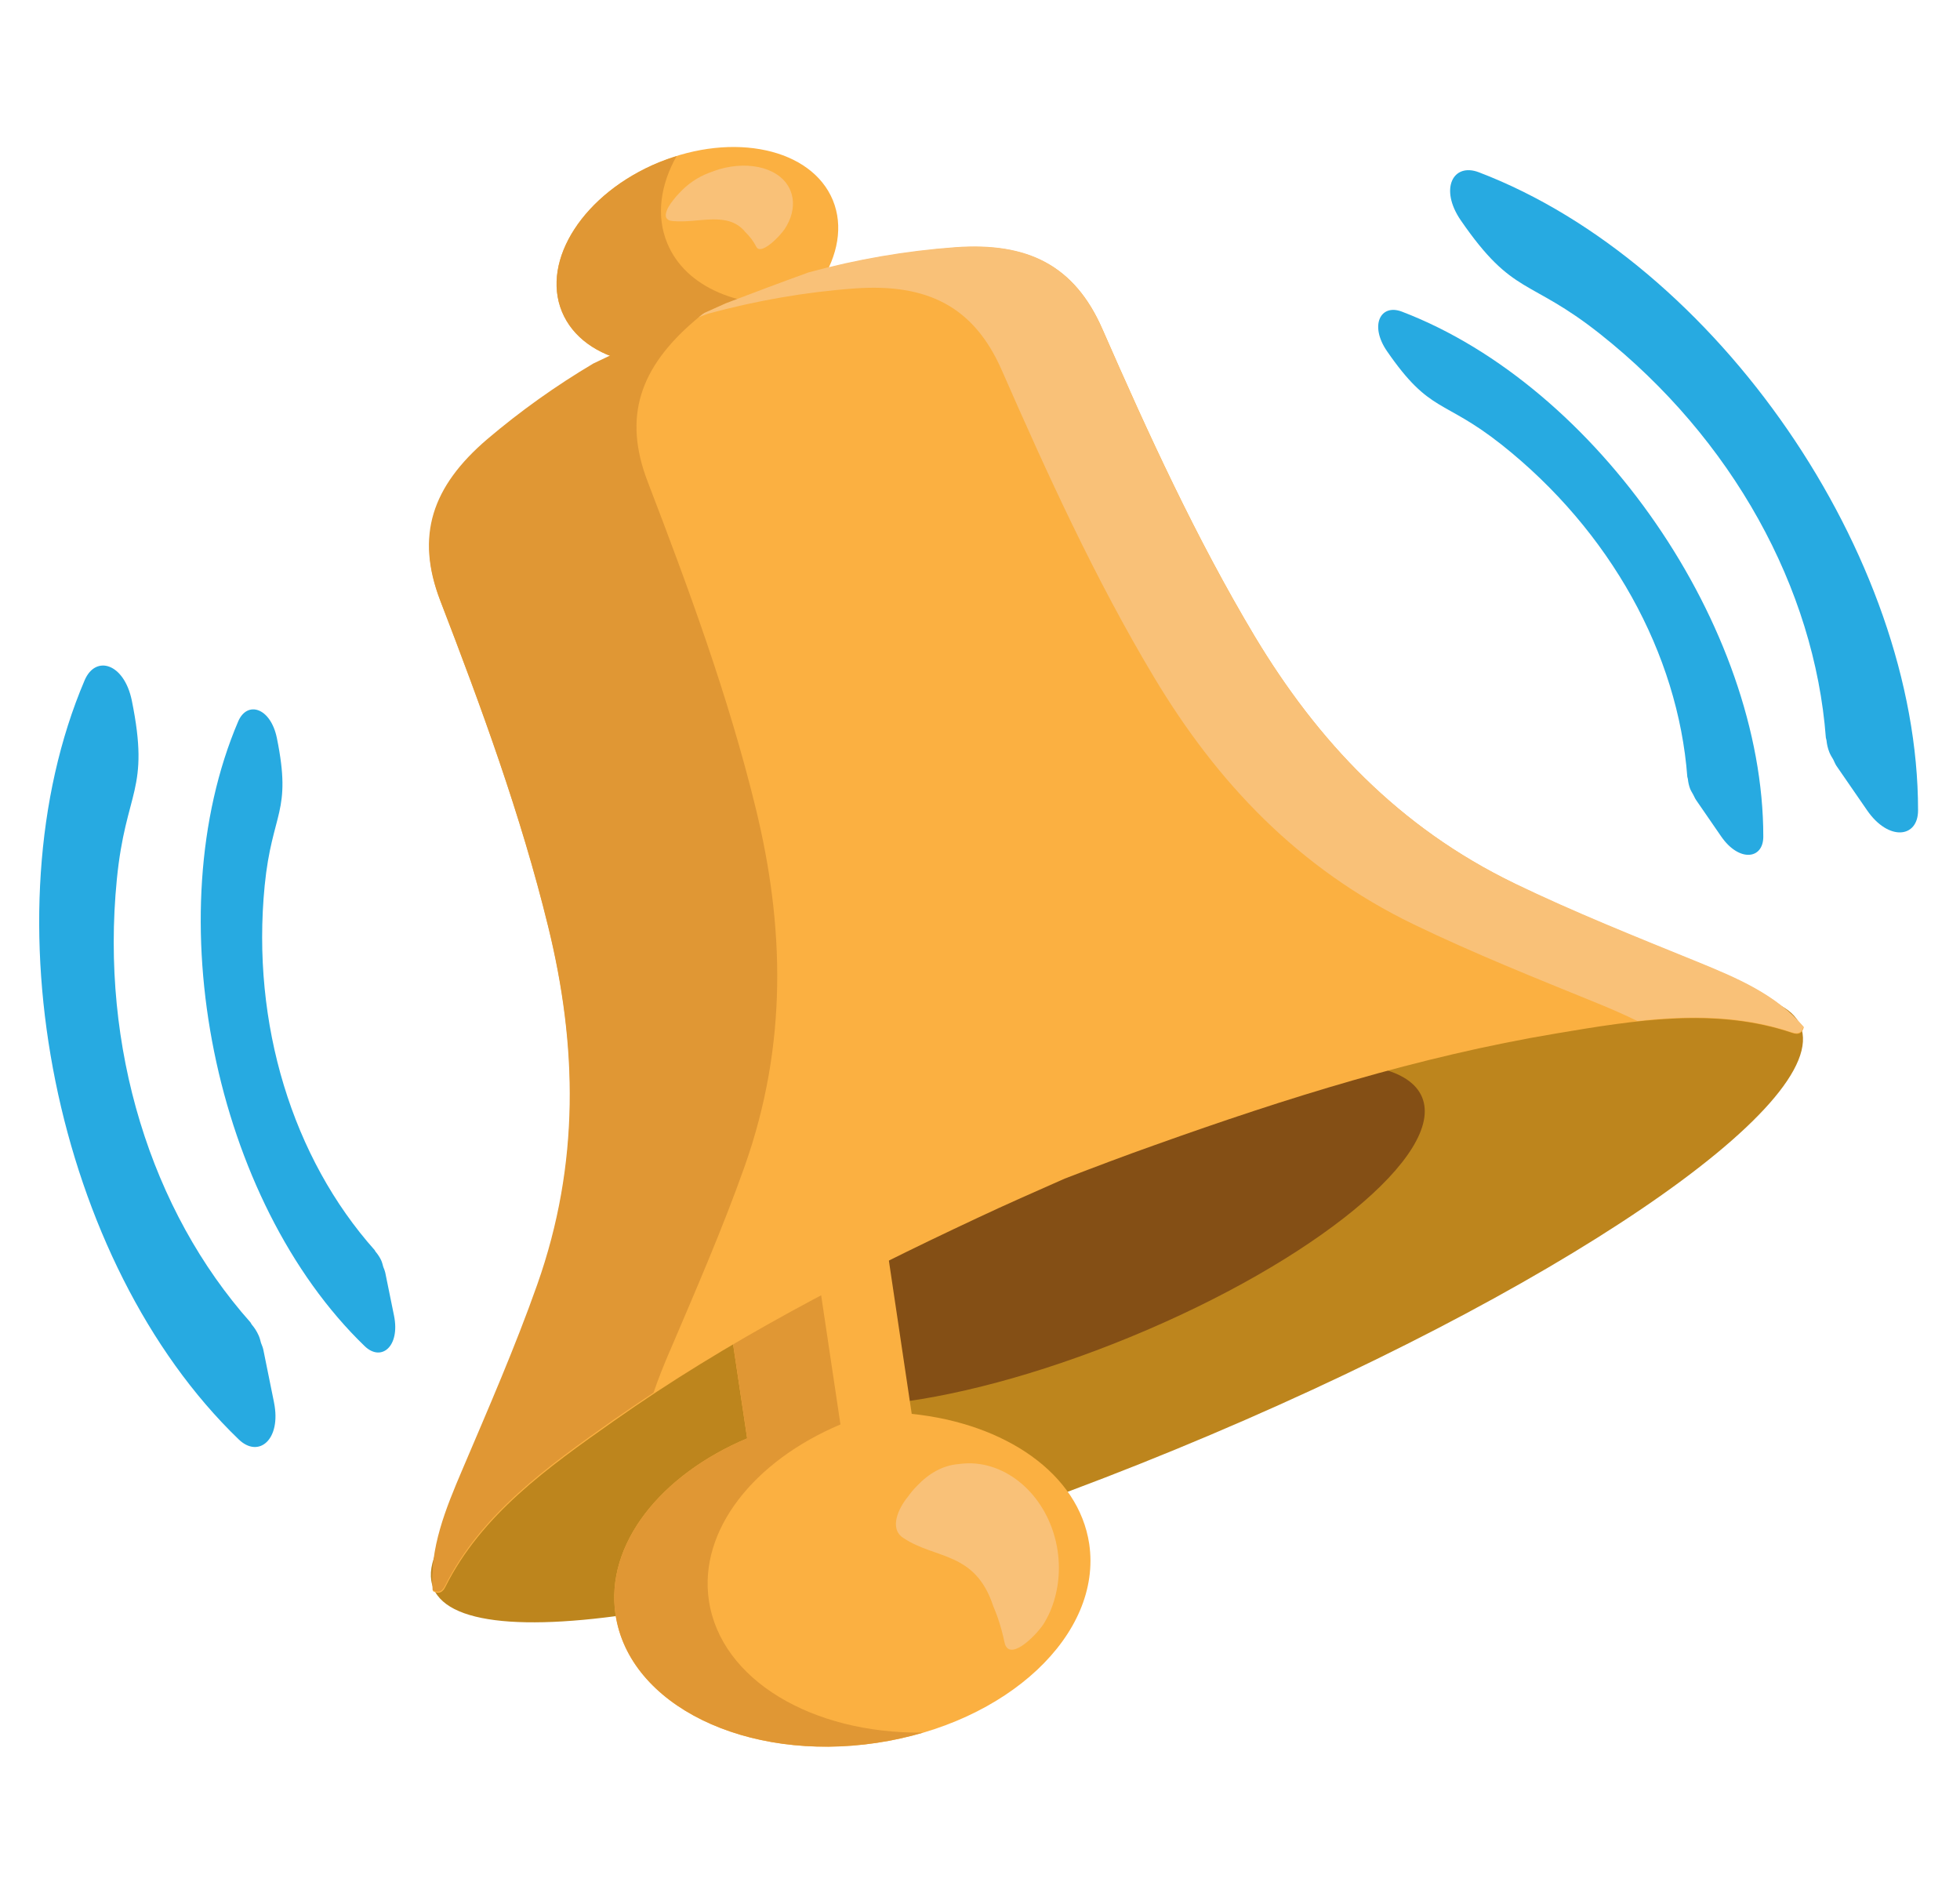 <svg width="25" height="24" viewBox="0 0 25 24" fill="none" xmlns="http://www.w3.org/2000/svg">
<g id="emojione-v1:ringing-bell" clip-path="url(#clip0_1332_732)">
<g id="Group">
<path id="Vector" d="M14.994 18.484C19.809 16.503 23.378 14.084 22.965 13.081C22.553 12.078 18.315 12.87 13.5 14.851C8.685 16.832 5.116 19.251 5.528 20.254C5.941 21.257 10.179 20.465 14.994 18.484Z" fill="#BD851D"/>
<path id="Vector_2" d="M14.412 17.052C16.767 16.084 18.435 14.714 18.139 13.993C17.842 13.272 15.693 13.472 13.338 14.44C10.984 15.409 9.316 16.778 9.612 17.499C9.909 18.22 12.058 18.02 14.412 17.052Z" fill="#844F15"/>
</g>
<path id="Vector_3" d="M11.629 18.03L11.292 15.769C11.233 15.37 10.716 15.114 10.135 15.201C9.554 15.288 9.133 15.682 9.192 16.082L9.53 18.343C8.423 18.81 7.717 19.696 7.851 20.59C8.023 21.744 9.514 22.476 11.184 22.226C12.851 21.977 14.063 20.842 13.893 19.688C13.758 18.793 12.825 18.153 11.627 18.03" fill="#FBB041"/>
<path id="Vector_4" d="M9.042 20.411C8.908 19.516 9.615 18.631 10.72 18.165L10.382 15.903C10.346 15.656 10.495 15.41 10.748 15.239C10.549 15.181 10.34 15.167 10.135 15.2C9.554 15.287 9.133 15.681 9.192 16.081L9.53 18.342C8.423 18.809 7.717 19.695 7.851 20.589C8.023 21.743 9.514 22.475 11.184 22.225C11.383 22.195 11.58 22.151 11.774 22.095C10.361 22.111 9.193 21.423 9.042 20.411Z" fill="#E09734"/>
<path id="Vector_5" d="M13.49 19.775C13.531 20.055 13.492 20.324 13.393 20.554C13.368 20.61 13.339 20.665 13.307 20.716C13.188 20.889 12.866 21.191 12.813 20.945C12.791 20.839 12.762 20.734 12.727 20.631C12.709 20.581 12.69 20.531 12.669 20.482C12.44 19.785 11.937 19.886 11.529 19.617C11.327 19.495 11.47 19.22 11.579 19.089C11.614 19.039 11.652 18.994 11.691 18.954C11.847 18.789 12.024 18.688 12.222 18.671C12.28 18.663 12.339 18.659 12.398 18.661C12.925 18.683 13.395 19.146 13.49 19.775Z" fill="#F9C178"/>
<path id="Vector_6" d="M10.623 2.553C10.894 3.212 10.34 4.065 9.387 4.456C8.431 4.849 7.439 4.633 7.168 3.974C6.897 3.315 7.45 2.463 8.406 2.07C9.358 1.678 10.351 1.894 10.623 2.553Z" fill="#FBB041"/>
<path id="Vector_7" d="M10.082 2.43C10.133 2.554 10.122 2.692 10.062 2.825C10.046 2.859 10.028 2.891 10.008 2.922C9.93 3.033 9.706 3.254 9.648 3.149C9.612 3.079 9.565 3.016 9.508 2.961C9.285 2.684 8.91 2.851 8.583 2.819C8.421 2.81 8.511 2.644 8.584 2.556C8.608 2.524 8.633 2.494 8.662 2.465C8.767 2.349 8.898 2.259 9.044 2.204C9.088 2.187 9.133 2.171 9.178 2.157C9.579 2.043 9.968 2.152 10.082 2.43Z" fill="#F9C178"/>
<path id="Vector_8" d="M8.51 3.099C8.367 2.752 8.423 2.358 8.63 1.991C8.554 2.014 8.479 2.041 8.405 2.07C7.45 2.463 6.898 3.315 7.167 3.974C7.439 4.632 8.43 4.849 9.386 4.456C9.737 4.312 10.034 4.105 10.255 3.869C9.45 3.955 8.744 3.671 8.51 3.099Z" fill="#E09734"/>
<g id="Group_2">
<path id="Vector_9" fill-rule="evenodd" clip-rule="evenodd" d="M19.321 11.269C17.839 10.552 16.806 9.448 16.007 8.119C15.254 6.86 14.646 5.53 14.061 4.195C13.707 3.388 13.114 3.091 12.191 3.157C11.558 3.204 10.93 3.312 10.317 3.479C9.965 3.606 9.615 3.738 9.261 3.873C8.882 4.039 8.511 4.206 8.141 4.378C7.951 4.467 7.762 4.557 7.574 4.647C7.095 4.931 6.641 5.255 6.218 5.615C5.516 6.217 5.303 6.844 5.619 7.668C6.143 9.028 6.647 10.399 6.996 11.826C7.365 13.334 7.406 14.845 6.857 16.397C6.575 17.195 6.234 17.973 5.901 18.754C5.688 19.254 5.483 19.755 5.522 20.291C5.593 20.332 5.644 20.311 5.68 20.238C6.141 19.316 6.988 18.714 7.828 18.122C9.275 17.102 10.851 16.288 12.46 15.535C12.829 15.361 13.203 15.197 13.581 15.03C13.966 14.882 14.348 14.737 14.733 14.601C16.408 14.002 18.099 13.472 19.845 13.18C20.858 13.009 21.884 12.842 22.86 13.172C22.937 13.199 22.987 13.179 23.008 13.1C22.66 12.692 22.16 12.479 21.658 12.274C20.871 11.953 20.082 11.639 19.321 11.271" fill="#FBB041"/>
<path id="Vector_10" fill-rule="evenodd" clip-rule="evenodd" d="M21.654 12.266C20.867 11.946 20.078 11.631 19.317 11.264C17.835 10.547 16.802 9.443 16.002 8.113C15.249 6.854 14.641 5.524 14.056 4.189C13.702 3.382 13.11 3.086 12.186 3.152C11.553 3.198 10.925 3.306 10.313 3.474C9.961 3.601 9.611 3.733 9.257 3.868C9.046 3.961 8.836 4.058 8.626 4.152C8.761 4.101 8.896 4.05 9.032 4C9.648 3.834 10.27 3.724 10.906 3.678C11.829 3.613 12.421 3.91 12.776 4.717C13.362 6.053 13.968 7.382 14.722 8.64C15.521 9.971 16.554 11.074 18.036 11.79C18.798 12.158 19.587 12.473 20.373 12.793C20.547 12.864 20.718 12.939 20.885 13.02C21.55 12.948 22.214 12.948 22.856 13.165C22.933 13.191 22.983 13.171 23.004 13.093C22.656 12.683 22.156 12.471 21.654 12.266Z" fill="#F9C178"/>
<path id="Vector_11" fill-rule="evenodd" clip-rule="evenodd" d="M8.544 17.229C8.877 16.447 9.217 15.668 9.499 14.871C10.048 13.32 10.007 11.808 9.638 10.301C9.289 8.875 8.784 7.505 8.261 6.142C7.945 5.319 8.158 4.691 8.861 4.089C8.904 4.051 8.949 4.015 8.994 3.979C8.706 4.108 8.419 4.233 8.136 4.367C7.946 4.456 7.757 4.545 7.569 4.635C7.09 4.919 6.637 5.242 6.213 5.602C5.51 6.204 5.298 6.833 5.614 7.655C6.138 9.016 6.642 10.388 6.991 11.814C7.361 13.321 7.401 14.832 6.852 16.383C6.57 17.181 6.23 17.959 5.897 18.742C5.684 19.241 5.479 19.742 5.518 20.277C5.589 20.319 5.639 20.297 5.675 20.225C6.137 19.303 6.983 18.701 7.823 18.108C7.992 17.991 8.163 17.874 8.336 17.76C8.397 17.581 8.468 17.404 8.544 17.227" fill="#E09734"/>
</g>
<g id="Group_3">
<path id="Vector_12" d="M23.814 10.332C23.683 10.143 23.554 9.954 23.425 9.768C23.405 9.738 23.398 9.713 23.383 9.685C23.366 9.656 23.347 9.627 23.334 9.594C23.314 9.544 23.302 9.492 23.297 9.439C23.296 9.429 23.29 9.419 23.289 9.407C23.144 7.502 22.099 5.597 20.408 4.258C19.499 3.538 19.304 3.785 18.632 2.809C18.358 2.41 18.532 2.071 18.863 2.197C21.896 3.354 24.467 7.088 24.465 10.333C24.466 10.688 24.087 10.73 23.814 10.332Z" fill="#27AAE1"/>
<path id="Vector_13" d="M21.954 10.667L21.635 10.204C21.618 10.179 21.612 10.161 21.599 10.137C21.586 10.112 21.569 10.087 21.558 10.06C21.543 10.02 21.533 9.977 21.529 9.934C21.528 9.925 21.524 9.917 21.522 9.908C21.404 8.34 20.543 6.772 19.151 5.669C18.404 5.079 18.244 5.28 17.691 4.478C17.465 4.149 17.608 3.87 17.881 3.974C20.377 4.927 22.492 7.997 22.491 10.669C22.491 10.962 22.18 10.995 21.954 10.667ZM3.495 17.884L3.359 17.213C3.352 17.178 3.339 17.154 3.329 17.125C3.321 17.093 3.312 17.058 3.297 17.026C3.275 16.977 3.246 16.932 3.212 16.892C3.205 16.884 3.201 16.873 3.195 16.864C1.925 15.437 1.279 13.362 1.49 11.217C1.603 10.063 1.917 10.094 1.681 8.932C1.583 8.458 1.22 8.348 1.08 8.674C-0.194 11.66 0.705 16.102 3.044 18.355C3.299 18.602 3.591 18.358 3.495 17.885" fill="#27AAE1"/>
<path id="Vector_14" d="M5.026 16.779C4.988 16.597 4.951 16.41 4.914 16.229C4.907 16.199 4.899 16.182 4.889 16.157C4.881 16.13 4.875 16.101 4.863 16.074C4.845 16.035 4.821 15.998 4.793 15.965C4.787 15.958 4.784 15.95 4.779 15.942C3.733 14.769 3.203 13.059 3.376 11.293C3.47 10.345 3.726 10.369 3.532 9.414C3.453 9.023 3.153 8.931 3.038 9.2C1.989 11.658 2.73 15.313 4.653 17.168C4.865 17.37 5.105 17.169 5.026 16.779" fill="#27AAE1"/>
</g>
</g>
<defs>
<clipPath id="clip0_1332_732">
<rect width="24" height="24" fill="white" transform="translate(0.5)"/>
</clipPath>
</defs>
</svg>
